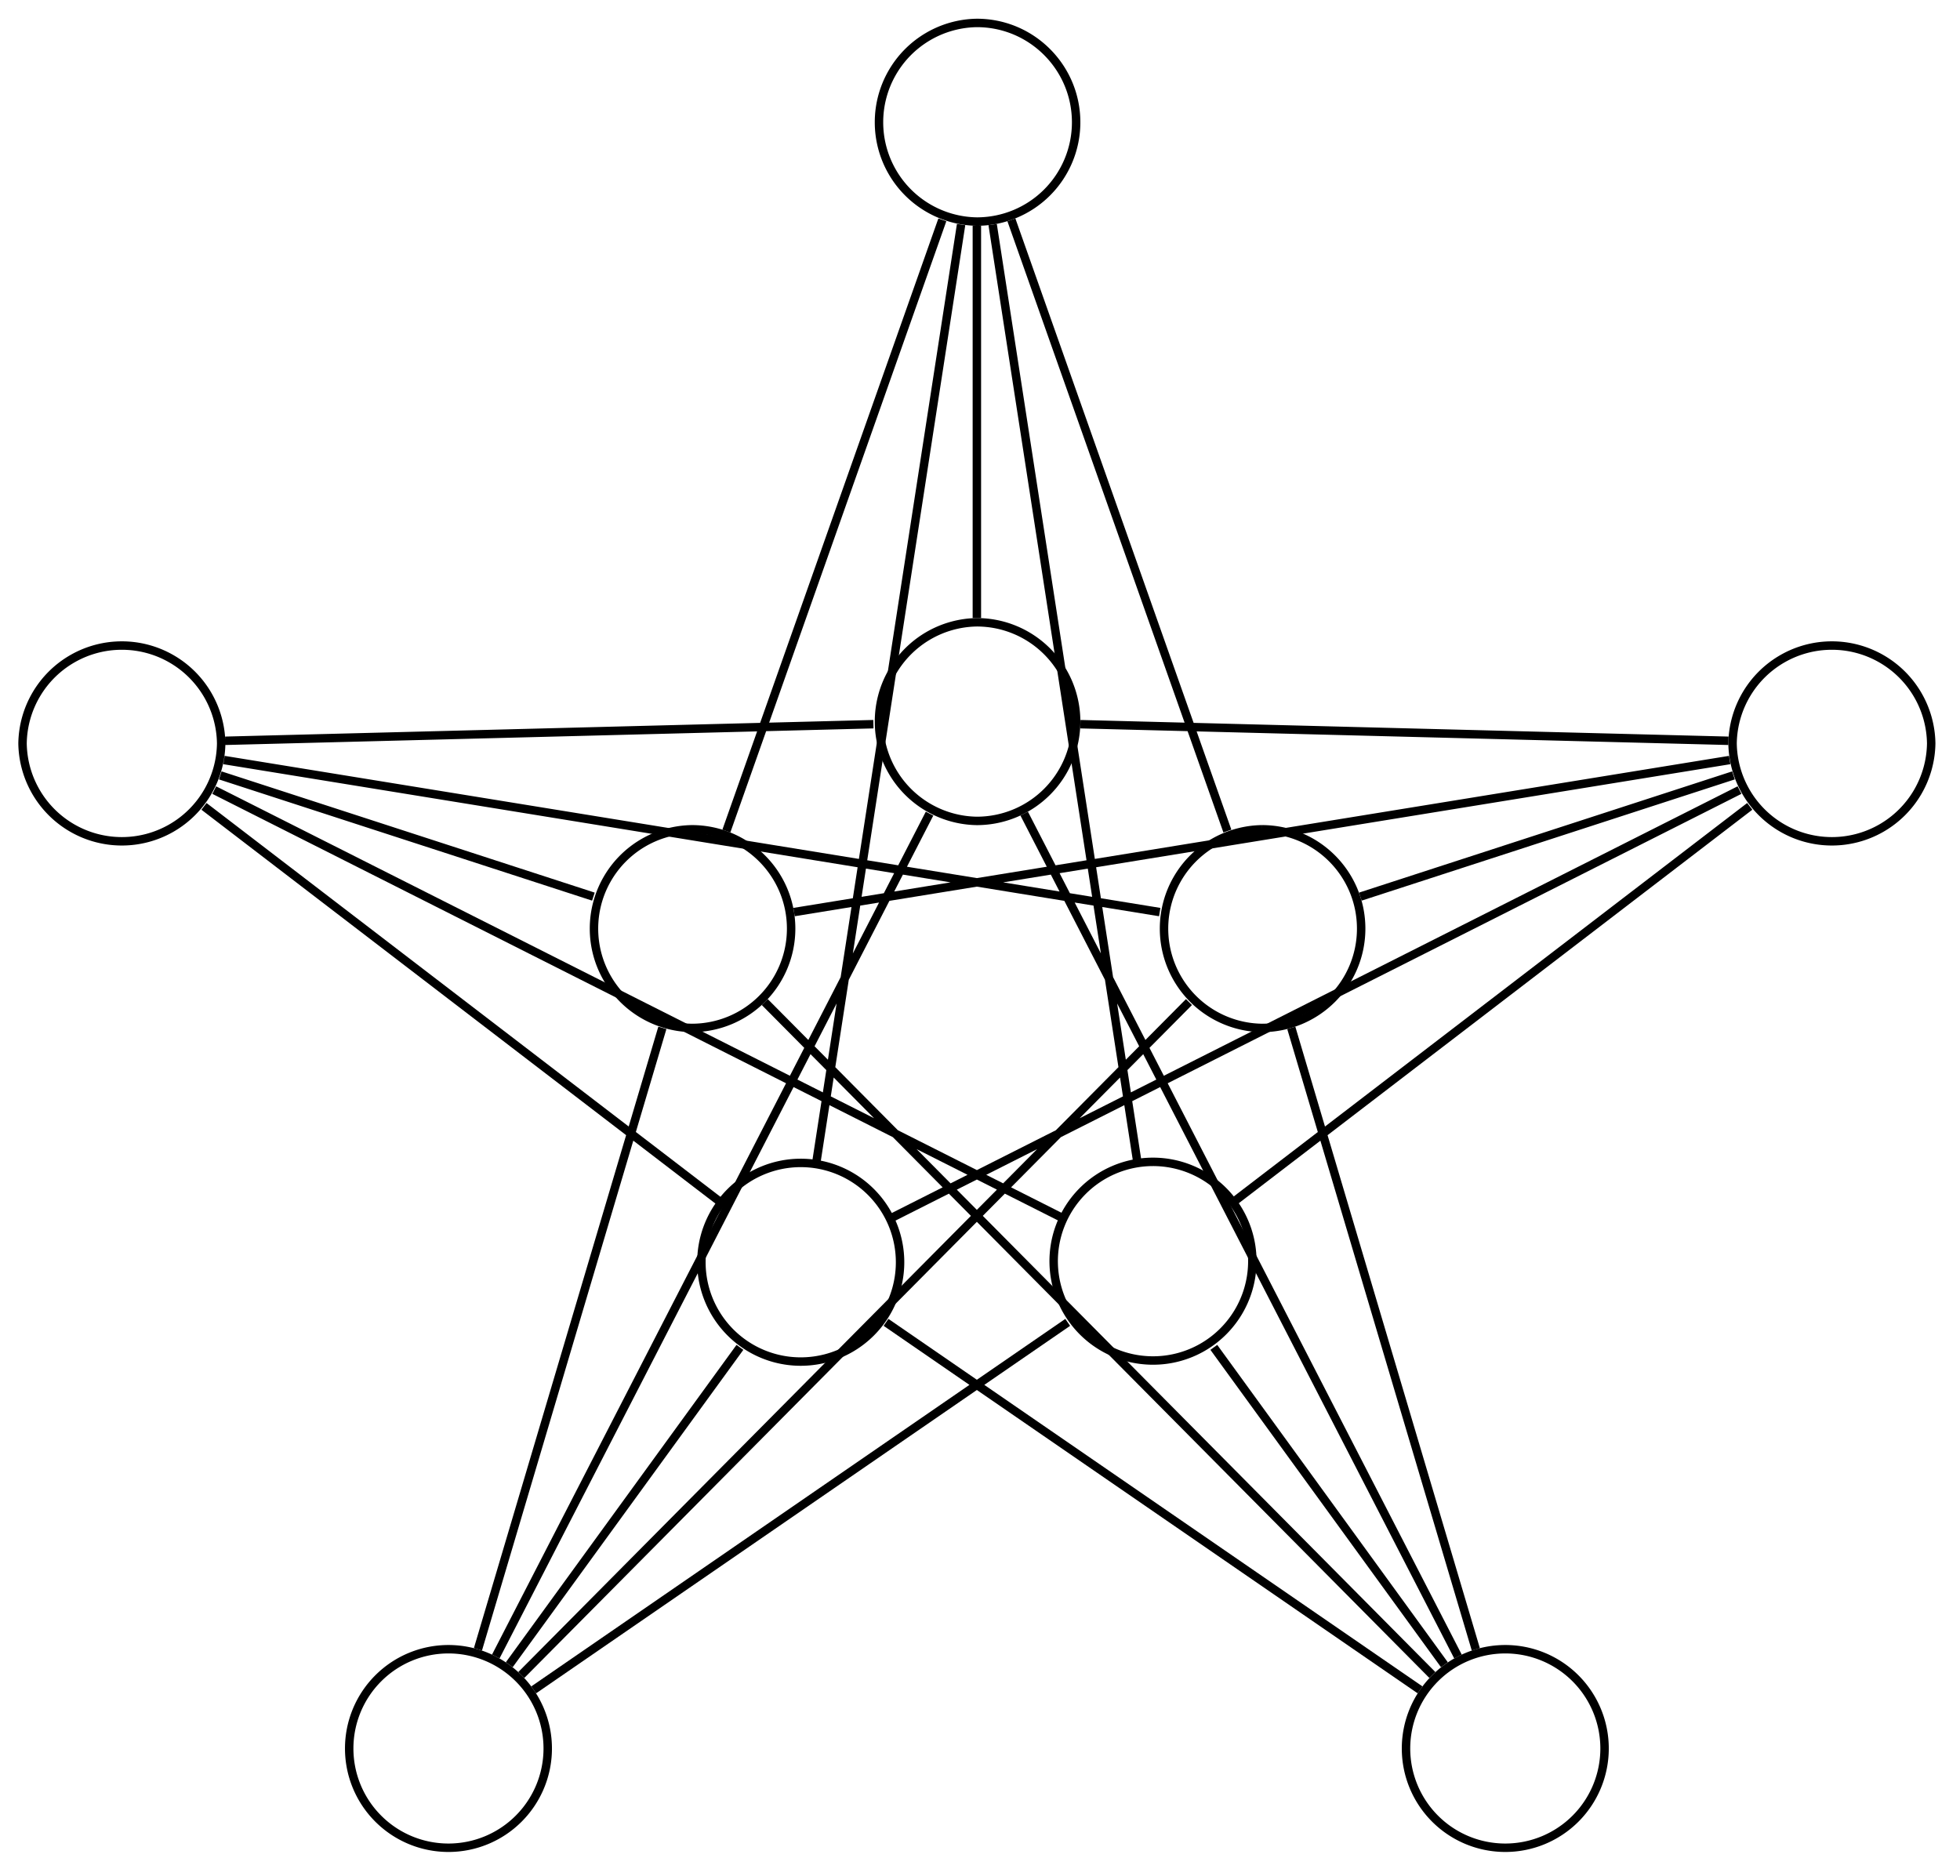 <svg xmlns="http://www.w3.org/2000/svg" width="123.603" height="118.323" viewBox="0 0 92.702 88.742" version="1.2"><defs><clipPath id="a"><path d="M76 24h16.555v22H76Zm0 0"/></clipPath><clipPath id="b"><path d="M60 72h22v16.613H60Zm0 0"/></clipPath><clipPath id="c"><path d="M10 72h22v16.613H10Zm0 0"/></clipPath></defs><path style="fill:none;stroke-width:.399;stroke-linecap:butt;stroke-linejoin:miter;stroke:#000;stroke-opacity:1;stroke-miterlimit:10" d="M4.695 14.175A4.695 4.695 0 0 1 0 18.87a4.698 4.698 0 0 1 0-9.395 4.698 4.698 0 0 1 4.695 4.7ZM18.176 4.378c0 2.594-2.102 4.7-4.695 4.7a4.698 4.698 0 0 1 0-9.395 4.695 4.695 0 0 1 4.695 4.695ZM13.027-11.466a4.698 4.698 0 1 1-9.393-.005 4.698 4.698 0 0 1 9.393.005ZM-3.633-11.466a4.698 4.698 0 1 1-9.395-.005 4.698 4.698 0 0 1 9.395.005ZM-8.785 4.378c0 2.594-2.102 4.7-4.695 4.7a4.698 4.698 0 0 1 0-9.395 4.695 4.695 0 0 1 4.695 4.695ZM4.695 42.519c0 2.594-2.101 4.7-4.695 4.7a4.698 4.698 0 0 1 0-9.395 4.695 4.695 0 0 1 4.695 4.695Zm0 0" transform="matrix(1 0 0 -1 46.203 48.304)"/><g clip-path="url(#a)"><path style="fill:none;stroke-width:.399;stroke-linecap:butt;stroke-linejoin:miter;stroke:#000;stroke-opacity:1;stroke-miterlimit:10" d="M45.137 13.14a4.698 4.698 0 0 1-9.395 0 4.698 4.698 0 0 1 9.395 0Zm0 0" transform="matrix(1 0 0 -1 46.203 48.304)"/></g><g clip-path="url(#b)"><path style="fill:none;stroke-width:.399;stroke-linecap:butt;stroke-linejoin:miter;stroke:#000;stroke-opacity:1;stroke-miterlimit:10" d="M29.688-34.4a4.695 4.695 0 0 1-4.696 4.696 4.695 4.695 0 0 1-4.695-4.695 4.695 4.695 0 0 1 4.695-4.695 4.695 4.695 0 0 1 4.696 4.695Zm0 0" transform="matrix(1 0 0 -1 46.203 48.304)"/></g><g clip-path="url(#c)"><path style="fill:none;stroke-width:.399;stroke-linecap:butt;stroke-linejoin:miter;stroke:#000;stroke-opacity:1;stroke-miterlimit:10" d="M-20.297-34.4a4.695 4.695 0 0 1-4.695 4.696 4.695 4.695 0 0 1-4.695-4.695 4.695 4.695 0 0 1 4.695-4.695 4.695 4.695 0 0 1 4.695 4.695Zm0 0" transform="matrix(1 0 0 -1 46.203 48.304)"/></g><path style="fill:none;stroke-width:.399;stroke-linecap:butt;stroke-linejoin:miter;stroke:#000;stroke-opacity:1;stroke-miterlimit:10" d="M-35.742 13.14a4.698 4.698 0 0 1-9.395 0 4.698 4.698 0 0 1 9.395 0ZM0 19.07v18.554M4.895 14.05l30.652-.785M2.238 9.82l20.516-39.868M-2.238 9.82l-20.516-39.868M-4.894 14.05l-30.653-.785M11.848 8.995 1.633 37.905M18.137 5.894l17.648 5.734M14.871-.313l8.727-29.395M10.031.906l-31.578-31.829M8.649 5.163l-44.258 7.192M7.586-6.63.746 37.683M12.215-8.489l24.34 18.652M11.207-15.426l10.906-15.012M4.297-14.243l-25.258-17.383M3.961-9.262-36.07 10.933M-7.586-6.63l6.84 44.313M-3.96-9.262l40.03 20.195M-4.297-14.243l25.258-17.383M-11.207-15.426l-10.91-15.012M-12.215-8.489l-24.34 18.652M-11.848 8.995l10.215 28.91M-8.648 5.163l44.254 7.192M-10.031.906l31.574-31.829M-14.875-.313l-8.723-29.395M-18.137 5.894l-17.648 5.734" transform="matrix(1 0 0 -1 46.203 48.304)"/></svg>